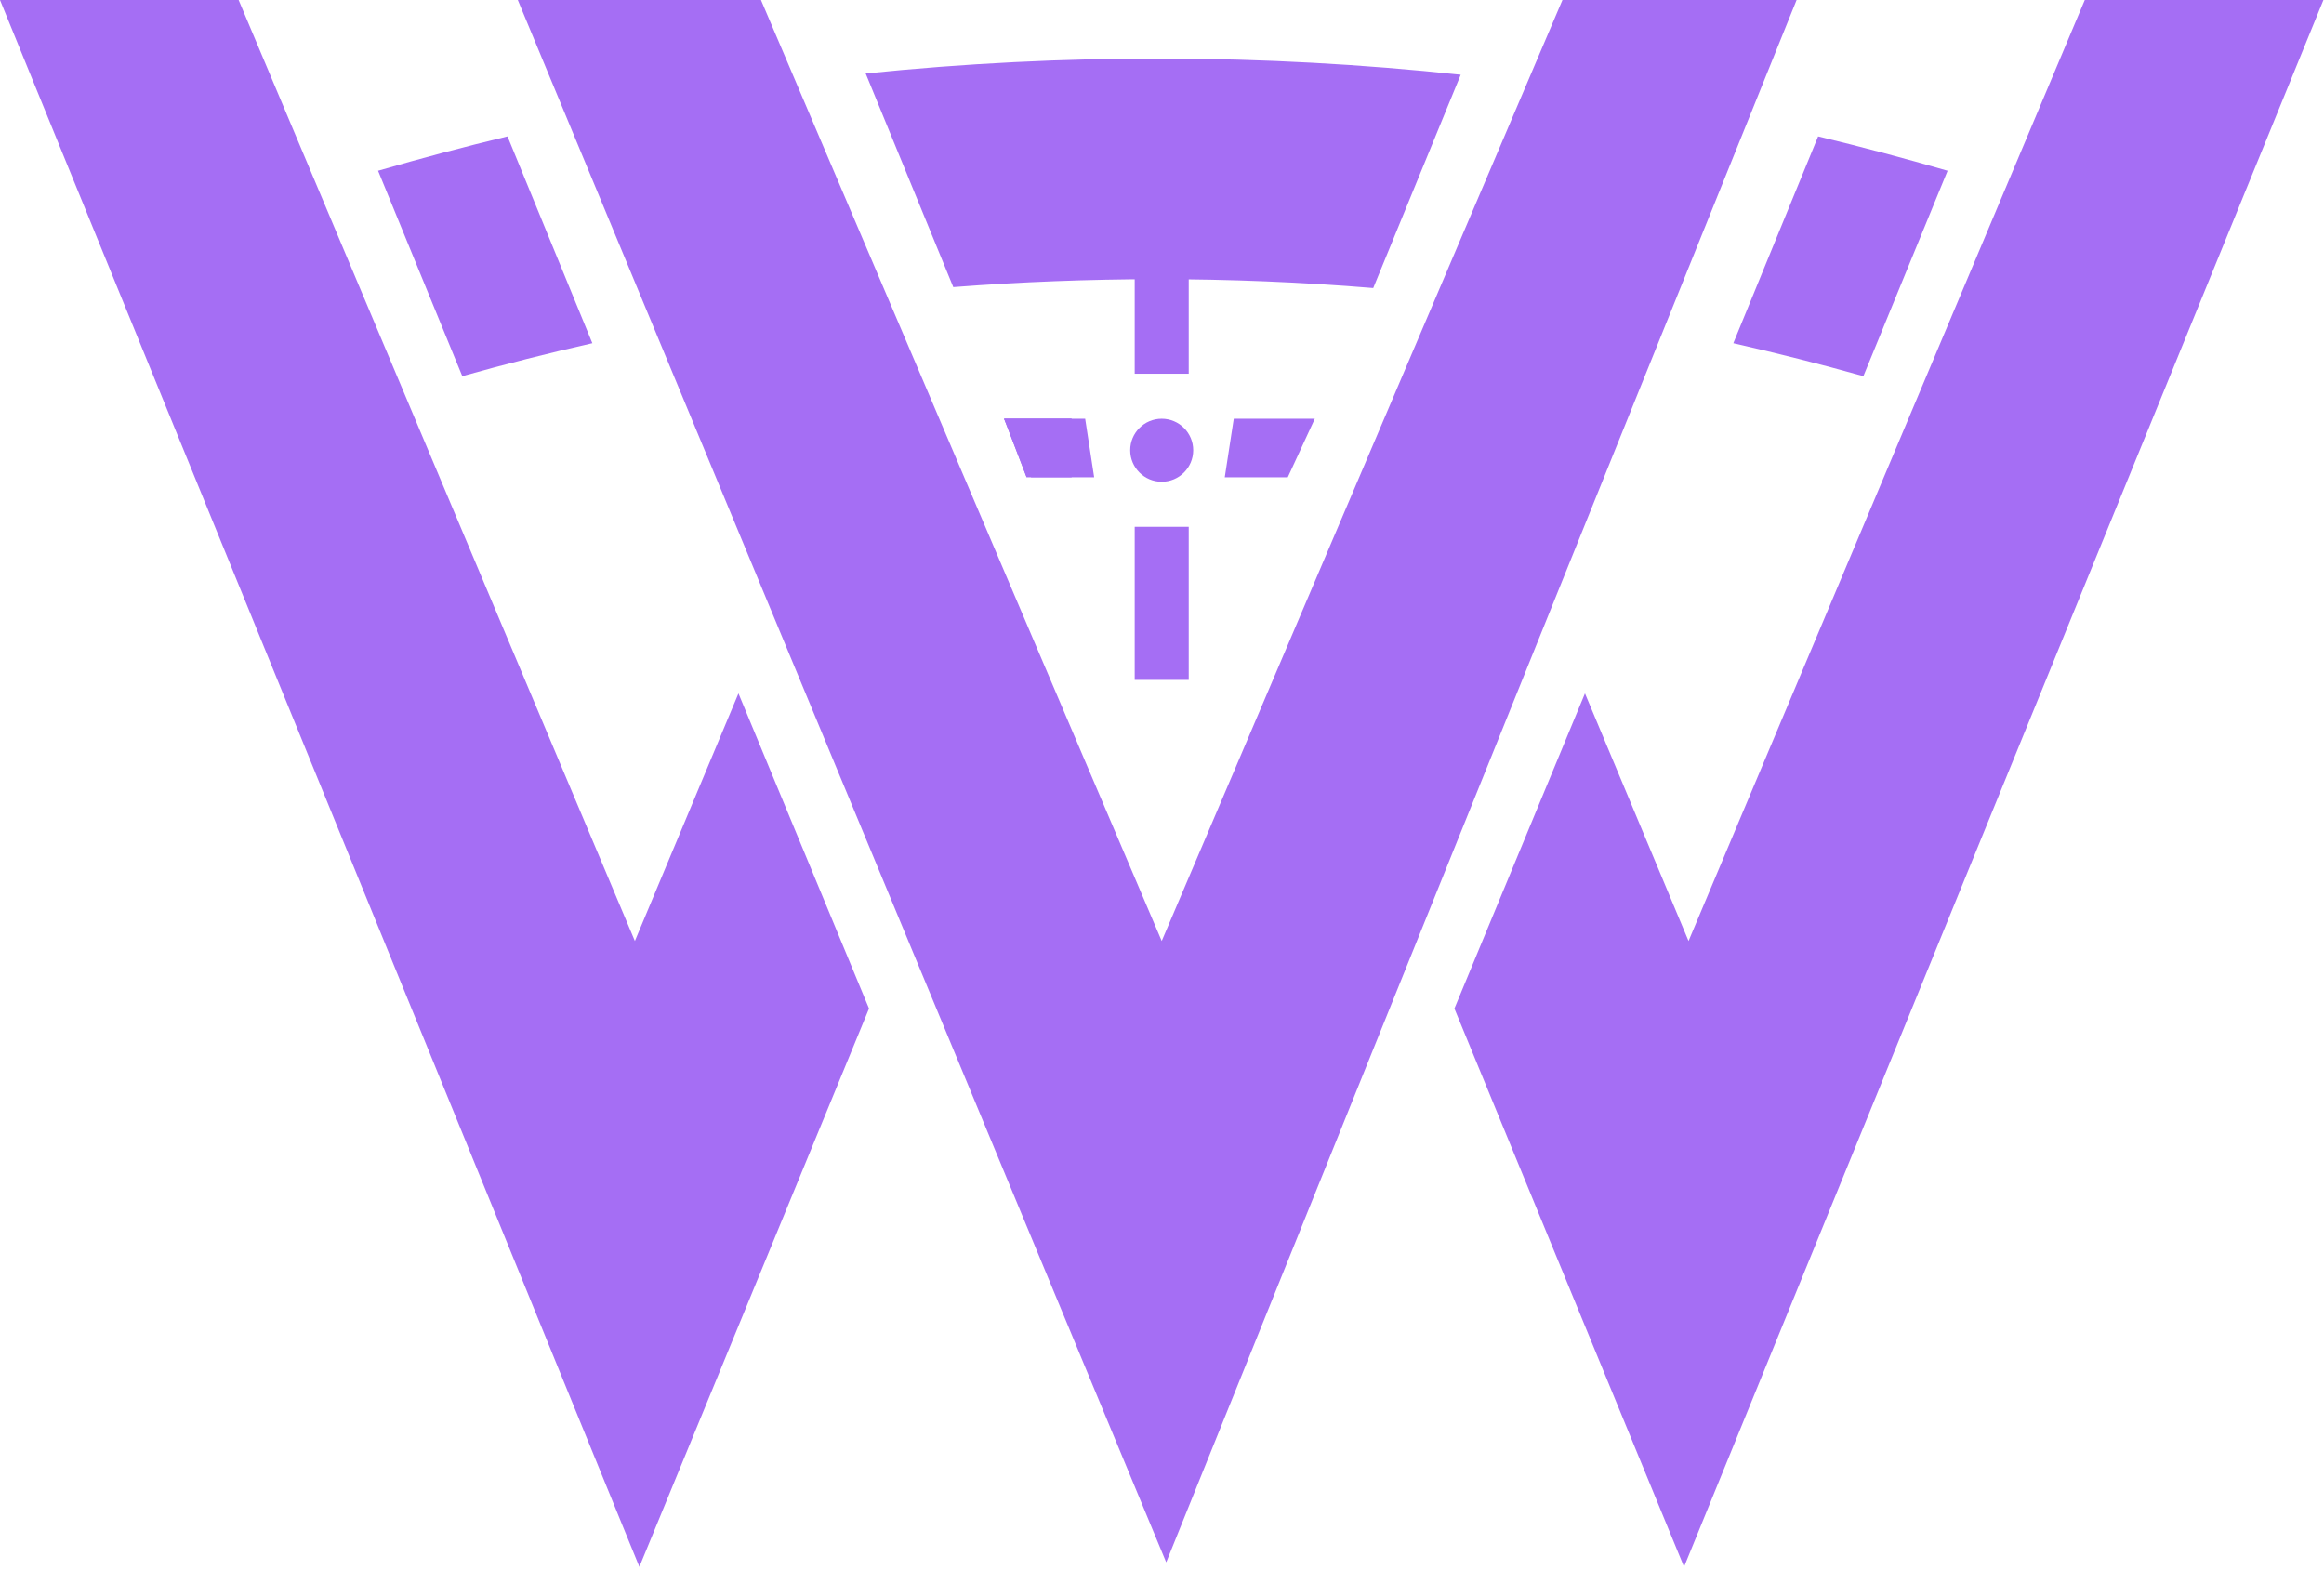 <svg width="641" height="433" viewBox="0 0 641 433" fill="none" xmlns="http://www.w3.org/2000/svg">
<g clip-path="url(#clip0_11_15)">
<path d="M319.18 77C339.253 77 359.113 77.817 378.76 79.45L402.89 20.61C348.344 14.78 293.339 14.666 238.77 20.27L262.93 79.19C281.49 77.75 300.24 77.02 319.18 77Z" fill="#A56EF4"/>
<path d="M537.18 47.099C525.393 43.672 513.49 40.513 501.47 37.619L478.08 94.669C490.153 97.403 502.11 100.432 513.95 103.759L537.18 47.099Z" fill="#A56EF4"/>
<path d="M104.279 47.099C116.066 43.672 127.966 40.513 139.979 37.619L163.379 94.669C151.299 97.403 139.343 100.432 127.509 103.759L104.279 47.099Z" fill="#A56EF4"/>
<path d="M142.82 0L321.66 430.95L495.53 0H430.95L320.42 259.56L209.89 0H142.82Z" fill="#A56EF4"/>
<path d="M0 0H65.82L175.11 259.56L203.68 191.26L239.69 278.19L176.35 432.19L0 0Z" fill="#A56EF4"/>
<path d="M640.84 0H575.02L465.73 259.56L437.16 191.26L401.15 278.19L464.49 432.19L640.84 0Z" fill="#A56EF4"/>
<path d="M327.871 68.311H312.971V103.081H327.871V68.311Z" fill="#A56EF4"/>
<path d="M327.871 145.311H312.971V187.541H327.871V145.311Z" fill="#A56EF4"/>
<path d="M320.42 132.88C325.22 132.88 329.11 128.989 329.11 124.19C329.11 119.391 325.22 115.5 320.42 115.5C315.621 115.5 311.73 119.391 311.73 124.19C311.73 128.989 315.621 132.88 320.42 132.88Z" fill="#A56EF4"/>
<path d="M295.579 115.5H276.949L283.159 131.65H295.579V115.5Z" fill="#A56EF4"/>
<path d="M295.579 115.5H276.949L283.159 131.65" fill="#A56EF4"/>
<path d="M284.399 131.65L276.949 115.5H299.309L301.789 131.65H284.399Z" fill="#A56EF4"/>
<path d="M355.191 131.65L362.651 115.5H340.291L337.811 131.65H355.191Z" fill="#A56EF4"/>
</g>
<defs>
<clipPath id="clip0_11_15">
<rect width="640.84" height="432.19" fill="white"/>
</clipPath>
</defs>
</svg>
